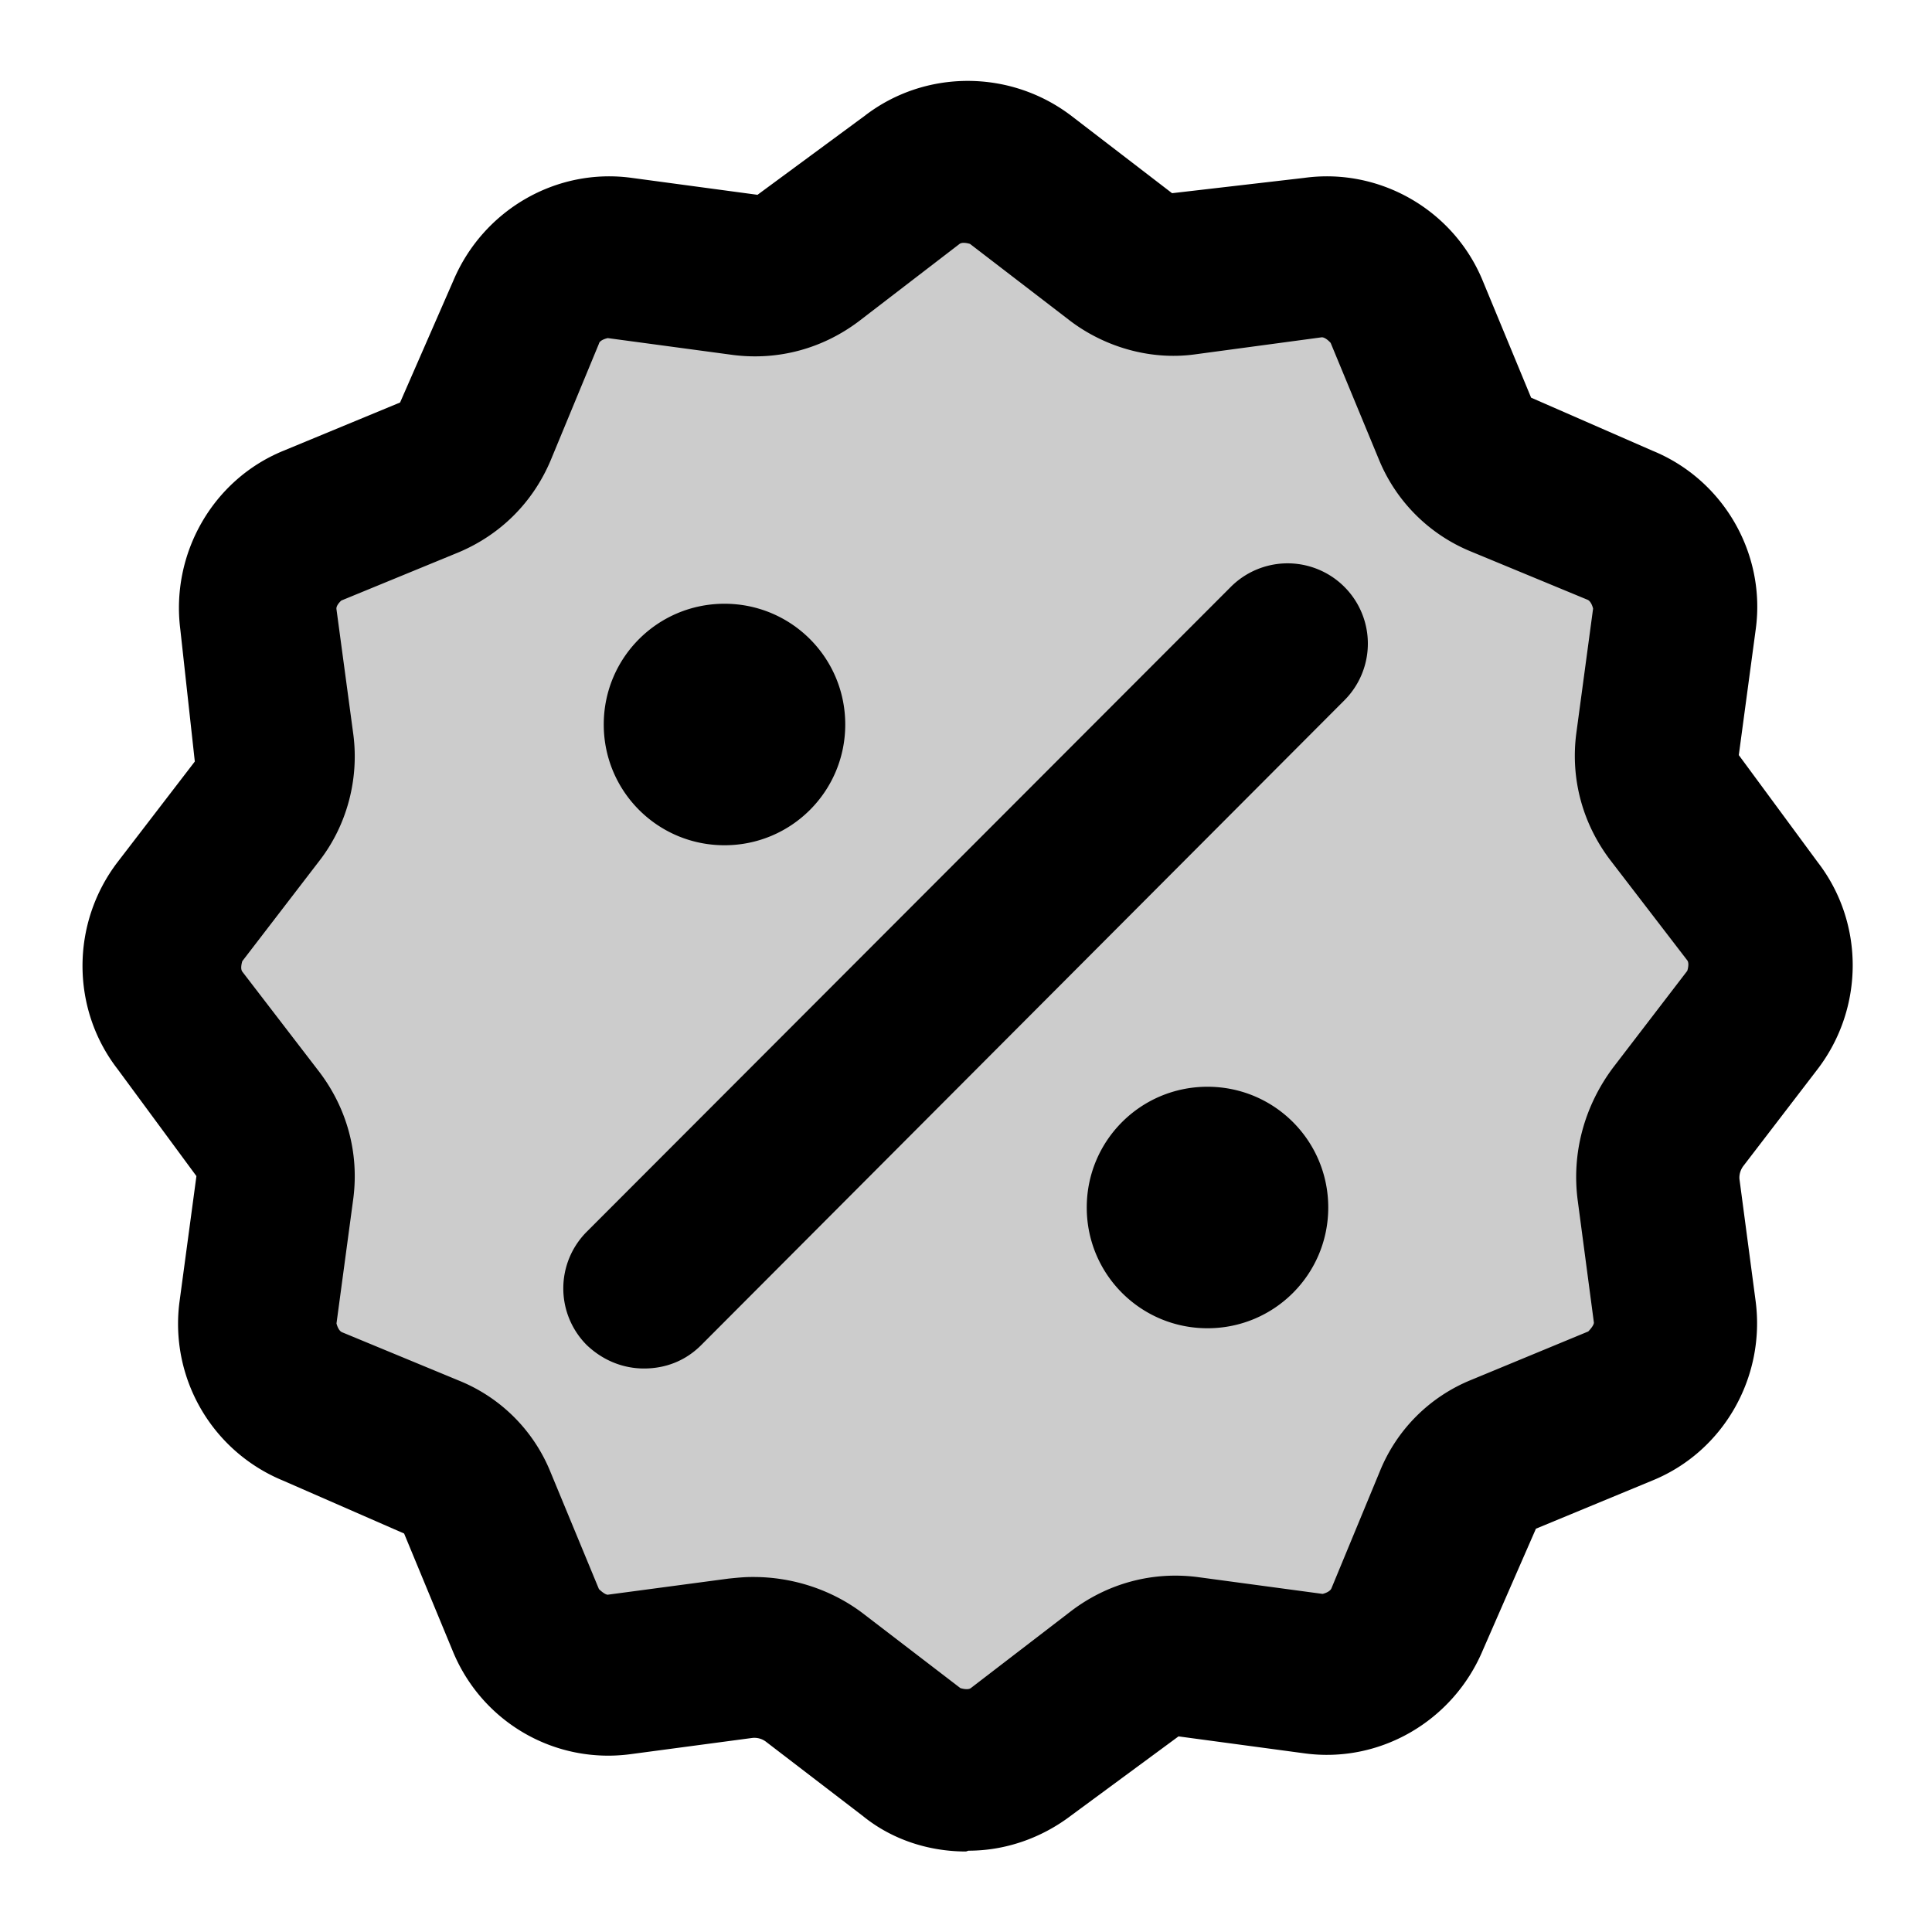 <svg xmlns="http://www.w3.org/2000/svg" width="24" height="24" viewBox="0 0 24 24">
  <path d="M9.202 20.6a1.24 1.24 0 0 1 .92.247l1.203.924c.398.305.951.305 1.348 0l1.248-.959c.234-.179.528-.258.82-.219l1.561.206a1.11 1.11 0 0 0 1.168-.675l.601-1.453c.112-.272.328-.488.6-.6l1.453-.601c.464-.191.74-.671.675-1.168l-.198-1.505a1.24 1.24 0 0 1 .247-.92l.923-1.204a1.105 1.105 0 0 0 0-1.347l-.959-1.25a1.105 1.105 0 0 1-.219-.818l.206-1.562a1.108 1.108 0 0 0-.675-1.168l-1.453-.601a1.103 1.103 0 0 1-.6-.6l-.6-1.453a1.107 1.107 0 0 0-1.169-.675l-1.562.206a1.1 1.1 0 0 1-.817-.217l-1.25-.959a1.105 1.105 0 0 0-1.347 0l-1.249.959a1.115 1.115 0 0 1-.818.219L7.696 3.2a1.108 1.108 0 0 0-1.167.675l-.6 1.453a1.117 1.117 0 0 1-.6.6l-1.453.6c-.464.192-.74.671-.675 1.168l.206 1.562a1.11 1.11 0 0 1-.219.818l-.959 1.249a1.105 1.105 0 0 0 0 1.347l.959 1.25a1.1 1.1 0 0 1 .219.818L3.2 16.303c-.065.497.211.976.675 1.168l1.453.601c.272.112.488.328.6.6l.6 1.453c.192.464.672.74 1.169.675l1.504-.2Z" opacity=".2"/>
  <path d="M12 23c-.45 0-.91-.14-1.28-.44l-1.2-.92a.238.238 0 0 0-.18-.05l-1.5.2c-.95.13-1.86-.4-2.22-1.29l-.6-1.45-1.51-.66a2.105 2.105 0 0 1-1.28-2.22l.21-1.56-.98-1.33c-.58-.75-.58-1.81 0-2.57l.96-1.25-.18-1.64c-.12-.94.4-1.86 1.28-2.22L4.97 5l.66-1.51C6 2.61 6.91 2.08 7.85 2.21l1.56.21 1.33-.98c.75-.58 1.81-.58 2.57 0l1.25.96 1.64-.19c.94-.13 1.86.4 2.22 1.28l.6 1.45 1.51.66c.88.36 1.41 1.28 1.28 2.22l-.21 1.56.98 1.33c.58.75.58 1.81 0 2.57l-.92 1.2c-.04.05-.06.12-.05.18l.2 1.51c.12.94-.4 1.86-1.28 2.22l-1.45.6-.66 1.51c-.37.88-1.28 1.41-2.22 1.28l-1.56-.21-1.33.98c-.38.29-.83.44-1.28.44L12 23Zm-2.64-3.41c.49 0 .98.16 1.37.46l1.2.92s.09.03.13 0l1.25-.96c.45-.34 1-.49 1.56-.42l1.56.21s.09-.02.11-.07l.6-1.45c.21-.52.62-.93 1.14-1.14l1.45-.6s.07-.07.07-.11l-.2-1.51c-.08-.59.08-1.18.44-1.66l.92-1.2s.03-.09 0-.13L20 10.68c-.34-.45-.49-1-.42-1.56l.21-1.56s-.02-.09-.07-.11l-1.45-.6a2.09 2.09 0 0 1-1.14-1.14l-.6-1.45s-.06-.07-.11-.07l-1.56.21c-.55.08-1.12-.08-1.56-.41l-1.25-.96s-.09-.03-.13 0l-1.25.96c-.45.34-1 .49-1.56.42L7.55 4.2s-.1.02-.11.07l-.6 1.45c-.22.52-.62.92-1.14 1.14l-1.46.6s-.07.06-.06.11l.21 1.56c.07.55-.08 1.12-.42 1.56l-.96 1.25s-.03.09 0 .13l.96 1.25c.34.45.49 1 .42 1.56l-.21 1.56s.02.09.07.11l1.45.6c.52.21.93.62 1.14 1.14l.6 1.45s.07.07.11.07l1.5-.2c.1-.01.19-.02.29-.02h.02ZM8 17c-.26 0-.51-.1-.71-.29a.996.996 0 0 1 0-1.41l8-8.01A.996.996 0 1 1 16.7 8.7l-7.99 8.01c-.2.2-.45.29-.71.29Zm7-.5c-.83 0-1.5-.67-1.5-1.5s.67-1.5 1.5-1.5 1.5.67 1.5 1.5-.67 1.5-1.5 1.5Zm-6-6c-.83 0-1.5-.67-1.5-1.5S8.17 7.5 9 7.5s1.5.67 1.5 1.5-.67 1.5-1.5 1.5Z"/>
</svg>
